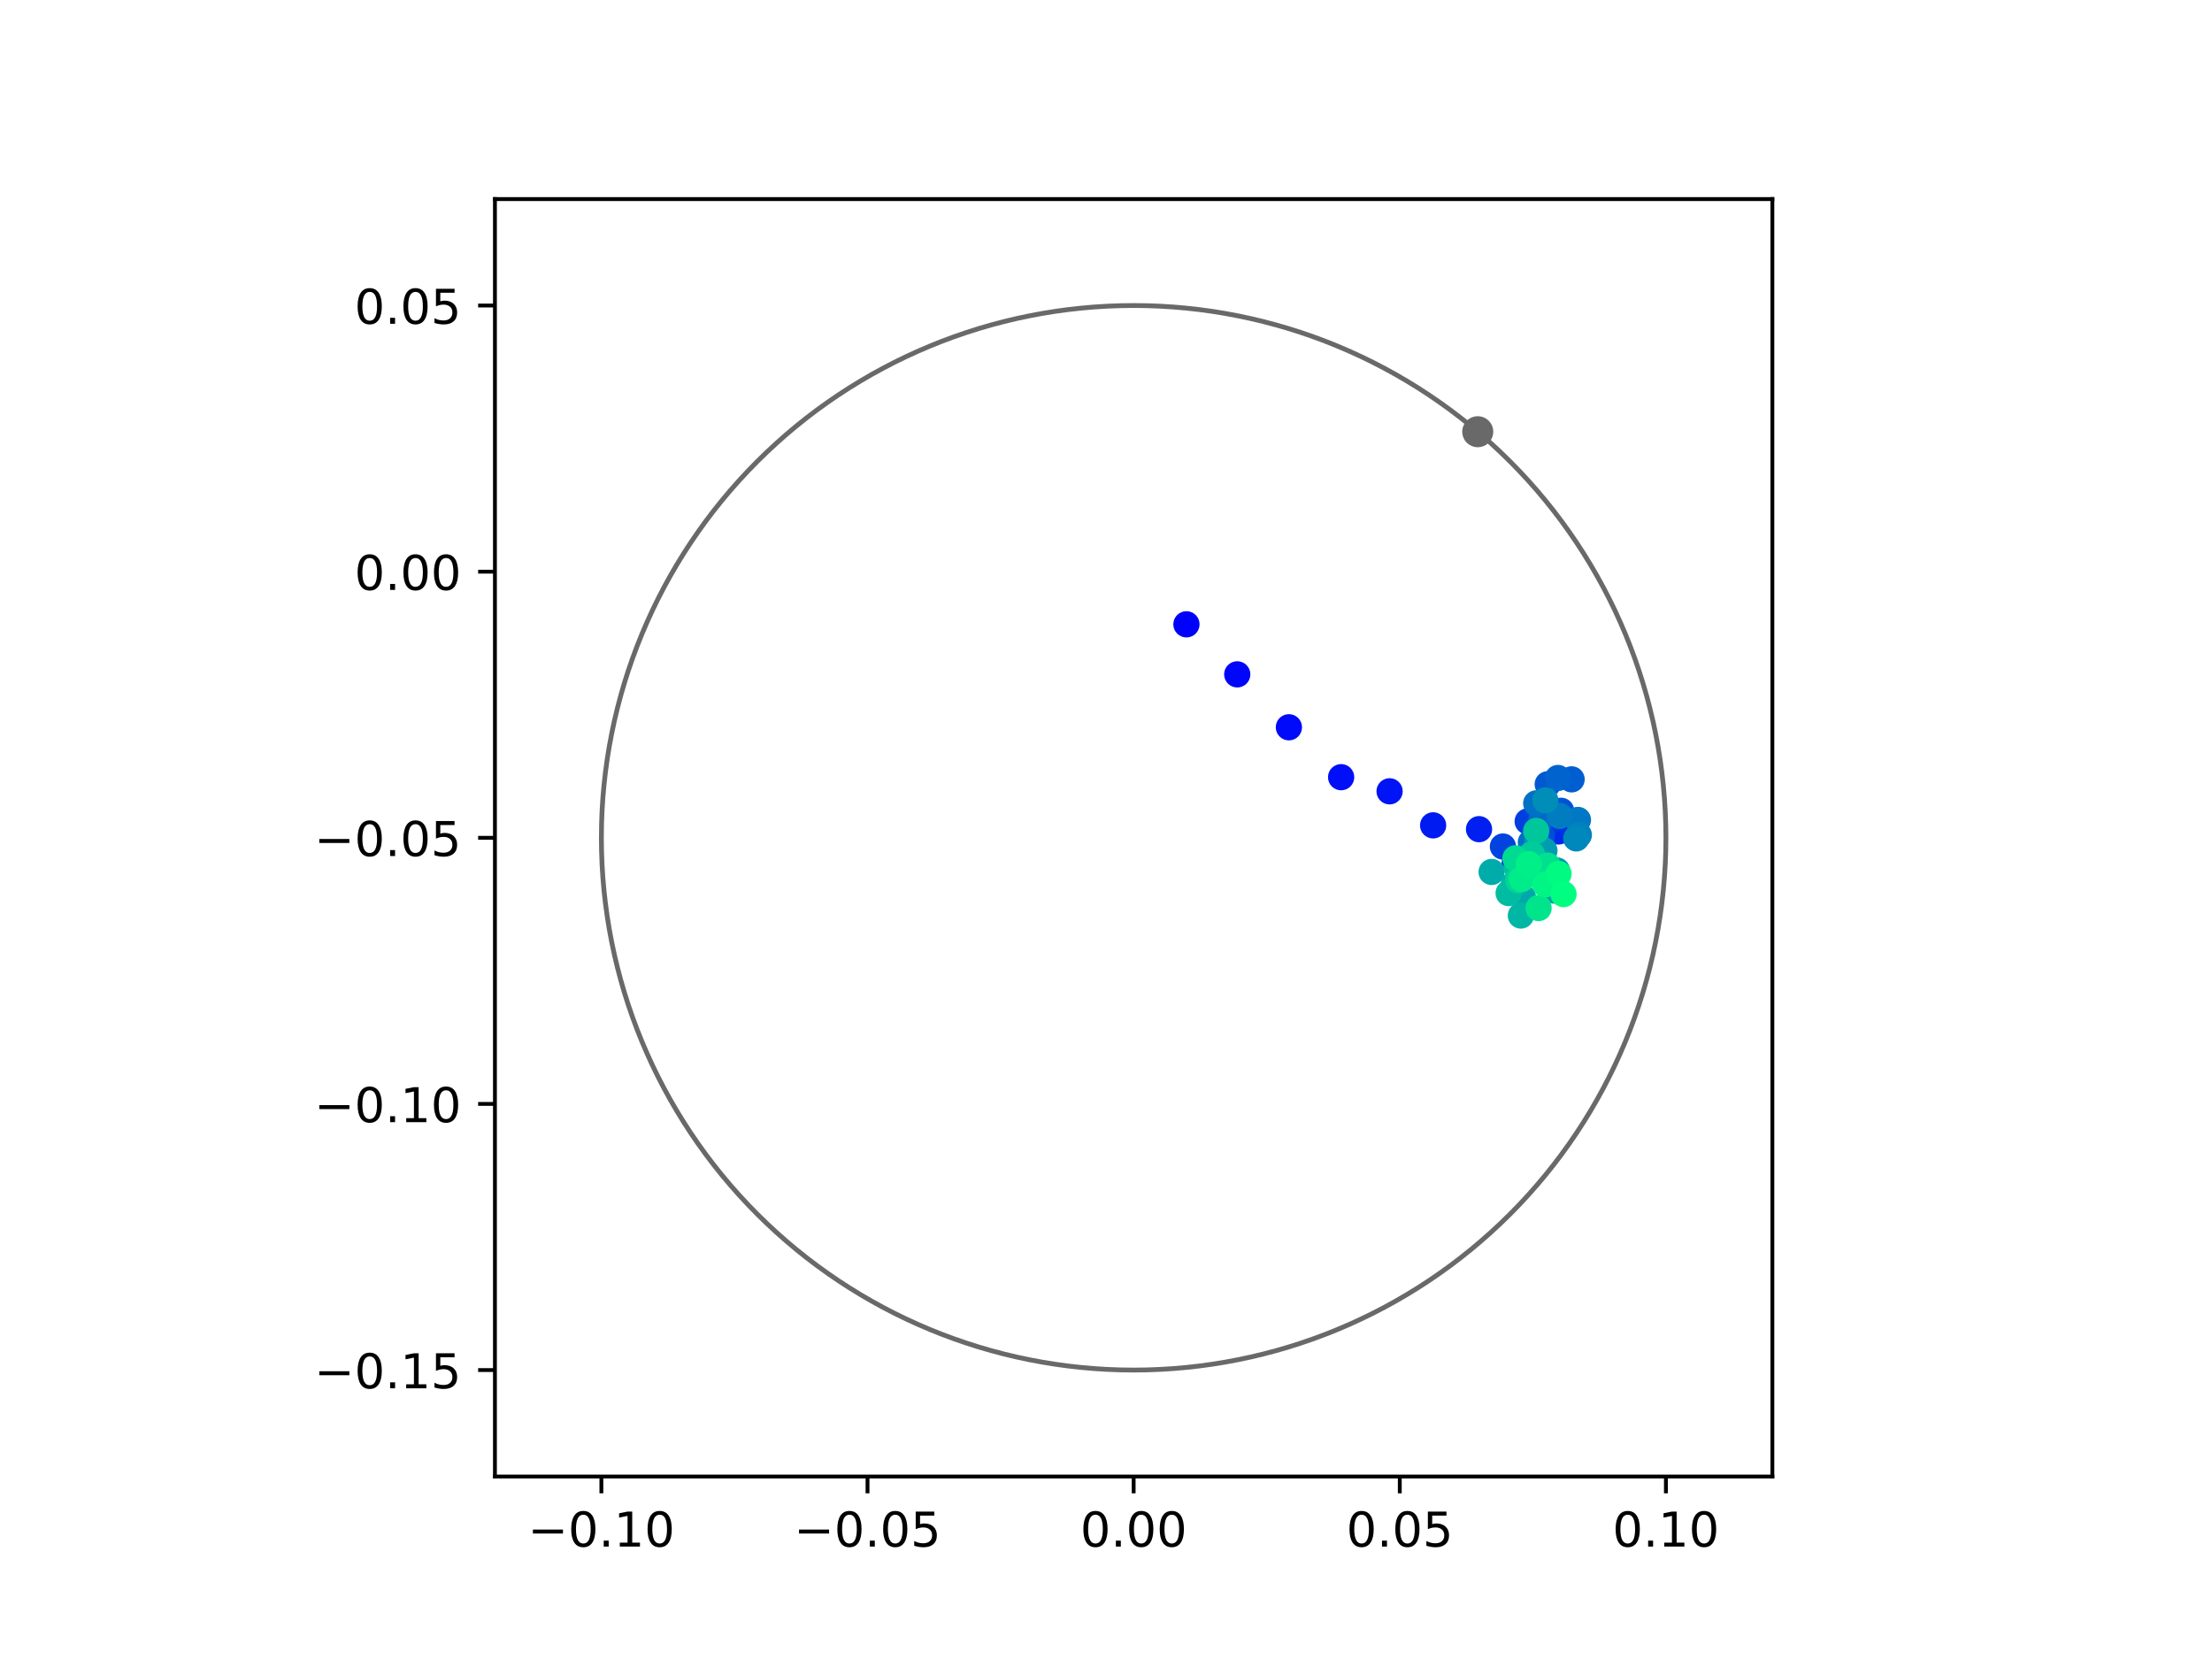 <?xml version="1.0" encoding="utf-8" standalone="no"?>
<!DOCTYPE svg PUBLIC "-//W3C//DTD SVG 1.1//EN"
  "http://www.w3.org/Graphics/SVG/1.1/DTD/svg11.dtd">
<!-- Created with matplotlib (https://matplotlib.org/) -->
<svg height="345.6pt" version="1.1" viewBox="0 0 460.8 345.6" width="460.8pt" xmlns="http://www.w3.org/2000/svg" xmlns:xlink="http://www.w3.org/1999/xlink">
 <defs>
  <style type="text/css">
*{stroke-linecap:butt;stroke-linejoin:round;}
  </style>
 </defs>
 <g id="figure_1">
  <g id="patch_1">
   <path d="M 0 345.6 
L 460.8 345.6 
L 460.8 0 
L 0 0 
z
" style="fill:#ffffff;"/>
  </g>
  <g id="axes_1">
   <g id="patch_2">
    <path d="M 103.104 307.584 
L 369.216 307.584 
L 369.216 41.472 
L 103.104 41.472 
z
" style="fill:#ffffff;"/>
   </g>
   <g id="PathCollection_1">
    <defs>
     <path d="M 0 2.236 
C 0.593 2.236 1.162 2 1.581 1.581 
C 2 1.162 2.236 0.593 2.236 0 
C 2.236 -0.593 2 -1.162 1.581 -1.581 
C 1.162 -2 0.593 -2.236 0 -2.236 
C -0.593 -2.236 -1.162 -2 -1.581 -1.581 
C -2 -1.162 -2.236 -0.593 -2.236 0 
C -2.236 0.593 -2 1.162 -1.581 1.581 
C -1.162 2 -0.593 2.236 0 2.236 
z
" id="C0_0_f742024c33"/>
    </defs>
    <g clip-path="url(#p3c1124c4f0)">
     <use style="fill:#0000ff;stroke:#0000ff;" x="247.157" xlink:href="#C0_0_f742024c33" y="130.056"/>
    </g>
    <g clip-path="url(#p3c1124c4f0)">
     <use style="fill:#0005fc;stroke:#0005fc;" x="257.741" xlink:href="#C0_0_f742024c33" y="140.482"/>
    </g>
    <g clip-path="url(#p3c1124c4f0)">
     <use style="fill:#000afa;stroke:#000afa;" x="268.5" xlink:href="#C0_0_f742024c33" y="151.505"/>
    </g>
    <g clip-path="url(#p3c1124c4f0)">
     <use style="fill:#000ff8;stroke:#000ff8;" x="279.381" xlink:href="#C0_0_f742024c33" y="161.902"/>
    </g>
    <g clip-path="url(#p3c1124c4f0)">
     <use style="fill:#0014f5;stroke:#0014f5;" x="289.475" xlink:href="#C0_0_f742024c33" y="164.844"/>
    </g>
    <g clip-path="url(#p3c1124c4f0)">
     <use style="fill:#001af2;stroke:#001af2;" x="298.545" xlink:href="#C0_0_f742024c33" y="171.937"/>
    </g>
    <g clip-path="url(#p3c1124c4f0)">
     <use style="fill:#001ff0;stroke:#001ff0;" x="308.108" xlink:href="#C0_0_f742024c33" y="172.73"/>
    </g>
    <g clip-path="url(#p3c1124c4f0)">
     <use style="fill:#0024ed;stroke:#0024ed;" x="315.543" xlink:href="#C0_0_f742024c33" y="179.767"/>
    </g>
    <g clip-path="url(#p3c1124c4f0)">
     <use style="fill:#0029eb;stroke:#0029eb;" x="324.674" xlink:href="#C0_0_f742024c33" y="173.21"/>
    </g>
    <g clip-path="url(#p3c1124c4f0)">
     <use style="fill:#002fe8;stroke:#002fe8;" x="327.296" xlink:href="#C0_0_f742024c33" y="172.572"/>
    </g>
    <g clip-path="url(#p3c1124c4f0)">
     <use style="fill:#0034e5;stroke:#0034e5;" x="319.789" xlink:href="#C0_0_f742024c33" y="174.04"/>
    </g>
    <g clip-path="url(#p3c1124c4f0)">
     <use style="fill:#0039e2;stroke:#0039e2;" x="322.35" xlink:href="#C0_0_f742024c33" y="171.668"/>
    </g>
    <g clip-path="url(#p3c1124c4f0)">
     <use style="fill:#003ee0;stroke:#003ee0;" x="318.239" xlink:href="#C0_0_f742024c33" y="171.115"/>
    </g>
    <g clip-path="url(#p3c1124c4f0)">
     <use style="fill:#0043de;stroke:#0043de;" x="313.085" xlink:href="#C0_0_f742024c33" y="176.344"/>
    </g>
    <g clip-path="url(#p3c1124c4f0)">
     <use style="fill:#0049db;stroke:#0049db;" x="318.608" xlink:href="#C0_0_f742024c33" y="177.785"/>
    </g>
    <g clip-path="url(#p3c1124c4f0)">
     <use style="fill:#004ed8;stroke:#004ed8;" x="321.217" xlink:href="#C0_0_f742024c33" y="174.254"/>
    </g>
    <g clip-path="url(#p3c1124c4f0)">
     <use style="fill:#0053d6;stroke:#0053d6;" x="325.215" xlink:href="#C0_0_f742024c33" y="168.903"/>
    </g>
    <g clip-path="url(#p3c1124c4f0)">
     <use style="fill:#0058d3;stroke:#0058d3;" x="322.419" xlink:href="#C0_0_f742024c33" y="163.378"/>
    </g>
    <g clip-path="url(#p3c1124c4f0)">
     <use style="fill:#005ed0;stroke:#005ed0;" x="327.393" xlink:href="#C0_0_f742024c33" y="162.355"/>
    </g>
    <g clip-path="url(#p3c1124c4f0)">
     <use style="fill:#0063ce;stroke:#0063ce;" x="324.55" xlink:href="#C0_0_f742024c33" y="162.065"/>
    </g>
    <g clip-path="url(#p3c1124c4f0)">
     <use style="fill:#0068cb;stroke:#0068cb;" x="321.143" xlink:href="#C0_0_f742024c33" y="170.397"/>
    </g>
    <g clip-path="url(#p3c1124c4f0)">
     <use style="fill:#006dc8;stroke:#006dc8;" x="318.91" xlink:href="#C0_0_f742024c33" y="175.433"/>
    </g>
    <g clip-path="url(#p3c1124c4f0)">
     <use style="fill:#0072c6;stroke:#0072c6;" x="320.022" xlink:href="#C0_0_f742024c33" y="167.357"/>
    </g>
    <g clip-path="url(#p3c1124c4f0)">
     <use style="fill:#0078c3;stroke:#0078c3;" x="328.716" xlink:href="#C0_0_f742024c33" y="170.806"/>
    </g>
    <g clip-path="url(#p3c1124c4f0)">
     <use style="fill:#007dc0;stroke:#007dc0;" x="324.915" xlink:href="#C0_0_f742024c33" y="169.983"/>
    </g>
    <g clip-path="url(#p3c1124c4f0)">
     <use style="fill:#0082be;stroke:#0082be;" x="328.897" xlink:href="#C0_0_f742024c33" y="173.938"/>
    </g>
    <g clip-path="url(#p3c1124c4f0)">
     <use style="fill:#0087bc;stroke:#0087bc;" x="328.362" xlink:href="#C0_0_f742024c33" y="174.657"/>
    </g>
    <g clip-path="url(#p3c1124c4f0)">
     <use style="fill:#008db8;stroke:#008db8;" x="321.93" xlink:href="#C0_0_f742024c33" y="166.73"/>
    </g>
    <g clip-path="url(#p3c1124c4f0)">
     <use style="fill:#0092b6;stroke:#0092b6;" x="320.204" xlink:href="#C0_0_f742024c33" y="175.783"/>
    </g>
    <g clip-path="url(#p3c1124c4f0)">
     <use style="fill:#0097b3;stroke:#0097b3;" x="324.337" xlink:href="#C0_0_f742024c33" y="181.338"/>
    </g>
    <g clip-path="url(#p3c1124c4f0)">
     <use style="fill:#009cb1;stroke:#009cb1;" x="321.736" xlink:href="#C0_0_f742024c33" y="177.194"/>
    </g>
    <g clip-path="url(#p3c1124c4f0)">
     <use style="fill:#00a1ae;stroke:#00a1ae;" x="323.852" xlink:href="#C0_0_f742024c33" y="185.544"/>
    </g>
    <g clip-path="url(#p3c1124c4f0)">
     <use style="fill:#00a7ac;stroke:#00a7ac;" x="317.251" xlink:href="#C0_0_f742024c33" y="186.874"/>
    </g>
    <g clip-path="url(#p3c1124c4f0)">
     <use style="fill:#00aca9;stroke:#00aca9;" x="310.728" xlink:href="#C0_0_f742024c33" y="181.644"/>
    </g>
    <g clip-path="url(#p3c1124c4f0)">
     <use style="fill:#00b1a6;stroke:#00b1a6;" x="315.364" xlink:href="#C0_0_f742024c33" y="184.208"/>
    </g>
    <g clip-path="url(#p3c1124c4f0)">
     <use style="fill:#00b6a4;stroke:#00b6a4;" x="316.825" xlink:href="#C0_0_f742024c33" y="190.724"/>
    </g>
    <g clip-path="url(#p3c1124c4f0)">
     <use style="fill:#00bca1;stroke:#00bca1;" x="314.276" xlink:href="#C0_0_f742024c33" y="186.053"/>
    </g>
    <g clip-path="url(#p3c1124c4f0)">
     <use style="fill:#00c19e;stroke:#00c19e;" x="315.932" xlink:href="#C0_0_f742024c33" y="180.668"/>
    </g>
    <g clip-path="url(#p3c1124c4f0)">
     <use style="fill:#00c69c;stroke:#00c69c;" x="320.018" xlink:href="#C0_0_f742024c33" y="173.086"/>
    </g>
    <g clip-path="url(#p3c1124c4f0)">
     <use style="fill:#00cb9a;stroke:#00cb9a;" x="319.115" xlink:href="#C0_0_f742024c33" y="177.944"/>
    </g>
    <g clip-path="url(#p3c1124c4f0)">
     <use style="fill:#00d097;stroke:#00d097;" x="320.741" xlink:href="#C0_0_f742024c33" y="180.937"/>
    </g>
    <g clip-path="url(#p3c1124c4f0)">
     <use style="fill:#00d694;stroke:#00d694;" x="316.273" xlink:href="#C0_0_f742024c33" y="183.383"/>
    </g>
    <g clip-path="url(#p3c1124c4f0)">
     <use style="fill:#00db92;stroke:#00db92;" x="315.693" xlink:href="#C0_0_f742024c33" y="178.804"/>
    </g>
    <g clip-path="url(#p3c1124c4f0)">
     <use style="fill:#00e08f;stroke:#00e08f;" x="322.416" xlink:href="#C0_0_f742024c33" y="180.302"/>
    </g>
    <g clip-path="url(#p3c1124c4f0)">
     <use style="fill:#00e58c;stroke:#00e58c;" x="320.512" xlink:href="#C0_0_f742024c33" y="189.163"/>
    </g>
    <g clip-path="url(#p3c1124c4f0)">
     <use style="fill:#00eb8a;stroke:#00eb8a;" x="317.014" xlink:href="#C0_0_f742024c33" y="183.107"/>
    </g>
    <g clip-path="url(#p3c1124c4f0)">
     <use style="fill:#00f087;stroke:#00f087;" x="318.455" xlink:href="#C0_0_f742024c33" y="180.015"/>
    </g>
    <g clip-path="url(#p3c1124c4f0)">
     <use style="fill:#00f584;stroke:#00f584;" x="321.902" xlink:href="#C0_0_f742024c33" y="184.232"/>
    </g>
    <g clip-path="url(#p3c1124c4f0)">
     <use style="fill:#00fa82;stroke:#00fa82;" x="324.672" xlink:href="#C0_0_f742024c33" y="182.047"/>
    </g>
    <g clip-path="url(#p3c1124c4f0)">
     <use style="fill:#00ff80;stroke:#00ff80;" x="325.709" xlink:href="#C0_0_f742024c33" y="186.255"/>
    </g>
   </g>
   <g id="PathCollection_2">
    <defs>
     <path d="M 0 2.739 
C 0.726 2.739 1.423 2.45 1.936 1.936 
C 2.45 1.423 2.739 0.726 2.739 0 
C 2.739 -0.726 2.45 -1.423 1.936 -1.936 
C 1.423 -2.45 0.726 -2.739 0 -2.739 
C -0.726 -2.739 -1.423 -2.45 -1.936 -1.936 
C -2.45 -1.423 -2.739 -0.726 -2.739 0 
C -2.739 0.726 -2.45 1.423 -1.936 1.936 
C -1.423 2.45 -0.726 2.739 0 2.739 
z
" id="m83be58a741" style="stroke:#696969;"/>
    </defs>
    <g clip-path="url(#p3c1124c4f0)">
     <use style="fill:#696969;stroke:#696969;" x="307.842" xlink:href="#m83be58a741" y="89.935"/>
    </g>
   </g>
   <g id="patch_3">
    <path clip-path="url(#p3c1124c4f0)" d="M 236.16 285.408 
C 265.566 285.408 293.771 273.725 314.564 252.932 
C 335.357 232.139 347.04 203.934 347.04 174.528 
C 347.04 145.122 335.357 116.917 314.564 96.124 
C 293.771 75.331 265.566 63.648 236.16 63.648 
C 206.754 63.648 178.549 75.331 157.756 96.124 
C 136.963 116.917 125.28 145.122 125.28 174.528 
C 125.28 203.934 136.963 232.139 157.756 252.932 
C 178.549 273.725 206.754 285.408 236.16 285.408 
z
" style="fill:none;stroke:#696969;stroke-linejoin:miter;"/>
   </g>
   <g id="matplotlib.axis_1">
    <g id="xtick_1">
     <g id="line2d_1">
      <defs>
       <path d="M 0 0 
L 0 3.5 
" id="me20f51dbe4" style="stroke:#000000;stroke-width:0.8;"/>
      </defs>
      <g>
       <use style="stroke:#000000;stroke-width:0.8;" x="125.28" xlink:href="#me20f51dbe4" y="307.584"/>
      </g>
     </g>
     <g id="text_1">
      <!-- −0.10 -->
      <defs>
       <path d="M 10.594 35.5 
L 73.188 35.5 
L 73.188 27.203 
L 10.594 27.203 
z
" id="DejaVuSans-8722"/>
       <path d="M 31.781 66.406 
Q 24.172 66.406 20.328 58.906 
Q 16.5 51.422 16.5 36.375 
Q 16.5 21.391 20.328 13.891 
Q 24.172 6.391 31.781 6.391 
Q 39.453 6.391 43.281 13.891 
Q 47.125 21.391 47.125 36.375 
Q 47.125 51.422 43.281 58.906 
Q 39.453 66.406 31.781 66.406 
z
M 31.781 74.219 
Q 44.047 74.219 50.516 64.516 
Q 56.984 54.828 56.984 36.375 
Q 56.984 17.969 50.516 8.266 
Q 44.047 -1.422 31.781 -1.422 
Q 19.531 -1.422 13.062 8.266 
Q 6.594 17.969 6.594 36.375 
Q 6.594 54.828 13.062 64.516 
Q 19.531 74.219 31.781 74.219 
z
" id="DejaVuSans-48"/>
       <path d="M 10.688 12.406 
L 21 12.406 
L 21 0 
L 10.688 0 
z
" id="DejaVuSans-46"/>
       <path d="M 12.406 8.297 
L 28.516 8.297 
L 28.516 63.922 
L 10.984 60.406 
L 10.984 69.391 
L 28.422 72.906 
L 38.281 72.906 
L 38.281 8.297 
L 54.391 8.297 
L 54.391 0 
L 12.406 0 
z
" id="DejaVuSans-49"/>
      </defs>
      <g transform="translate(109.957 322.182)scale(0.1 -0.1)">
       <use xlink:href="#DejaVuSans-8722"/>
       <use x="83.789" xlink:href="#DejaVuSans-48"/>
       <use x="147.412" xlink:href="#DejaVuSans-46"/>
       <use x="179.199" xlink:href="#DejaVuSans-49"/>
       <use x="242.822" xlink:href="#DejaVuSans-48"/>
      </g>
     </g>
    </g>
    <g id="xtick_2">
     <g id="line2d_2">
      <g>
       <use style="stroke:#000000;stroke-width:0.8;" x="180.72" xlink:href="#me20f51dbe4" y="307.584"/>
      </g>
     </g>
     <g id="text_2">
      <!-- −0.05 -->
      <defs>
       <path d="M 10.797 72.906 
L 49.516 72.906 
L 49.516 64.594 
L 19.828 64.594 
L 19.828 46.734 
Q 21.969 47.469 24.109 47.828 
Q 26.266 48.188 28.422 48.188 
Q 40.625 48.188 47.75 41.5 
Q 54.891 34.812 54.891 23.391 
Q 54.891 11.625 47.562 5.094 
Q 40.234 -1.422 26.906 -1.422 
Q 22.312 -1.422 17.547 -0.641 
Q 12.797 0.141 7.719 1.703 
L 7.719 11.625 
Q 12.109 9.234 16.797 8.062 
Q 21.484 6.891 26.703 6.891 
Q 35.156 6.891 40.078 11.328 
Q 45.016 15.766 45.016 23.391 
Q 45.016 31 40.078 35.438 
Q 35.156 39.891 26.703 39.891 
Q 22.75 39.891 18.812 39.016 
Q 14.891 38.141 10.797 36.281 
z
" id="DejaVuSans-53"/>
      </defs>
      <g transform="translate(165.397 322.182)scale(0.1 -0.1)">
       <use xlink:href="#DejaVuSans-8722"/>
       <use x="83.789" xlink:href="#DejaVuSans-48"/>
       <use x="147.412" xlink:href="#DejaVuSans-46"/>
       <use x="179.199" xlink:href="#DejaVuSans-48"/>
       <use x="242.822" xlink:href="#DejaVuSans-53"/>
      </g>
     </g>
    </g>
    <g id="xtick_3">
     <g id="line2d_3">
      <g>
       <use style="stroke:#000000;stroke-width:0.8;" x="236.16" xlink:href="#me20f51dbe4" y="307.584"/>
      </g>
     </g>
     <g id="text_3">
      <!-- 0.00 -->
      <g transform="translate(225.027 322.182)scale(0.1 -0.1)">
       <use xlink:href="#DejaVuSans-48"/>
       <use x="63.623" xlink:href="#DejaVuSans-46"/>
       <use x="95.41" xlink:href="#DejaVuSans-48"/>
       <use x="159.033" xlink:href="#DejaVuSans-48"/>
      </g>
     </g>
    </g>
    <g id="xtick_4">
     <g id="line2d_4">
      <g>
       <use style="stroke:#000000;stroke-width:0.8;" x="291.6" xlink:href="#me20f51dbe4" y="307.584"/>
      </g>
     </g>
     <g id="text_4">
      <!-- 0.05 -->
      <g transform="translate(280.467 322.182)scale(0.1 -0.1)">
       <use xlink:href="#DejaVuSans-48"/>
       <use x="63.623" xlink:href="#DejaVuSans-46"/>
       <use x="95.41" xlink:href="#DejaVuSans-48"/>
       <use x="159.033" xlink:href="#DejaVuSans-53"/>
      </g>
     </g>
    </g>
    <g id="xtick_5">
     <g id="line2d_5">
      <g>
       <use style="stroke:#000000;stroke-width:0.8;" x="347.04" xlink:href="#me20f51dbe4" y="307.584"/>
      </g>
     </g>
     <g id="text_5">
      <!-- 0.10 -->
      <g transform="translate(335.907 322.182)scale(0.1 -0.1)">
       <use xlink:href="#DejaVuSans-48"/>
       <use x="63.623" xlink:href="#DejaVuSans-46"/>
       <use x="95.41" xlink:href="#DejaVuSans-49"/>
       <use x="159.033" xlink:href="#DejaVuSans-48"/>
      </g>
     </g>
    </g>
   </g>
   <g id="matplotlib.axis_2">
    <g id="ytick_1">
     <g id="line2d_6">
      <defs>
       <path d="M 0 0 
L -3.5 0 
" id="m227fa2829c" style="stroke:#000000;stroke-width:0.8;"/>
      </defs>
      <g>
       <use style="stroke:#000000;stroke-width:0.8;" x="103.104" xlink:href="#m227fa2829c" y="285.408"/>
      </g>
     </g>
     <g id="text_6">
      <!-- −0.15 -->
      <g transform="translate(65.459 289.207)scale(0.1 -0.1)">
       <use xlink:href="#DejaVuSans-8722"/>
       <use x="83.789" xlink:href="#DejaVuSans-48"/>
       <use x="147.412" xlink:href="#DejaVuSans-46"/>
       <use x="179.199" xlink:href="#DejaVuSans-49"/>
       <use x="242.822" xlink:href="#DejaVuSans-53"/>
      </g>
     </g>
    </g>
    <g id="ytick_2">
     <g id="line2d_7">
      <g>
       <use style="stroke:#000000;stroke-width:0.8;" x="103.104" xlink:href="#m227fa2829c" y="229.968"/>
      </g>
     </g>
     <g id="text_7">
      <!-- −0.10 -->
      <g transform="translate(65.459 233.767)scale(0.1 -0.1)">
       <use xlink:href="#DejaVuSans-8722"/>
       <use x="83.789" xlink:href="#DejaVuSans-48"/>
       <use x="147.412" xlink:href="#DejaVuSans-46"/>
       <use x="179.199" xlink:href="#DejaVuSans-49"/>
       <use x="242.822" xlink:href="#DejaVuSans-48"/>
      </g>
     </g>
    </g>
    <g id="ytick_3">
     <g id="line2d_8">
      <g>
       <use style="stroke:#000000;stroke-width:0.8;" x="103.104" xlink:href="#m227fa2829c" y="174.528"/>
      </g>
     </g>
     <g id="text_8">
      <!-- −0.05 -->
      <g transform="translate(65.459 178.327)scale(0.1 -0.1)">
       <use xlink:href="#DejaVuSans-8722"/>
       <use x="83.789" xlink:href="#DejaVuSans-48"/>
       <use x="147.412" xlink:href="#DejaVuSans-46"/>
       <use x="179.199" xlink:href="#DejaVuSans-48"/>
       <use x="242.822" xlink:href="#DejaVuSans-53"/>
      </g>
     </g>
    </g>
    <g id="ytick_4">
     <g id="line2d_9">
      <g>
       <use style="stroke:#000000;stroke-width:0.8;" x="103.104" xlink:href="#m227fa2829c" y="119.088"/>
      </g>
     </g>
     <g id="text_9">
      <!-- 0.00 -->
      <g transform="translate(73.838 122.887)scale(0.1 -0.1)">
       <use xlink:href="#DejaVuSans-48"/>
       <use x="63.623" xlink:href="#DejaVuSans-46"/>
       <use x="95.41" xlink:href="#DejaVuSans-48"/>
       <use x="159.033" xlink:href="#DejaVuSans-48"/>
      </g>
     </g>
    </g>
    <g id="ytick_5">
     <g id="line2d_10">
      <g>
       <use style="stroke:#000000;stroke-width:0.8;" x="103.104" xlink:href="#m227fa2829c" y="63.648"/>
      </g>
     </g>
     <g id="text_10">
      <!-- 0.05 -->
      <g transform="translate(73.838 67.447)scale(0.1 -0.1)">
       <use xlink:href="#DejaVuSans-48"/>
       <use x="63.623" xlink:href="#DejaVuSans-46"/>
       <use x="95.41" xlink:href="#DejaVuSans-48"/>
       <use x="159.033" xlink:href="#DejaVuSans-53"/>
      </g>
     </g>
    </g>
   </g>
   <g id="patch_4">
    <path d="M 103.104 307.584 
L 103.104 41.472 
" style="fill:none;stroke:#000000;stroke-linecap:square;stroke-linejoin:miter;stroke-width:0.8;"/>
   </g>
   <g id="patch_5">
    <path d="M 369.216 307.584 
L 369.216 41.472 
" style="fill:none;stroke:#000000;stroke-linecap:square;stroke-linejoin:miter;stroke-width:0.8;"/>
   </g>
   <g id="patch_6">
    <path d="M 103.104 307.584 
L 369.216 307.584 
" style="fill:none;stroke:#000000;stroke-linecap:square;stroke-linejoin:miter;stroke-width:0.8;"/>
   </g>
   <g id="patch_7">
    <path d="M 103.104 41.472 
L 369.216 41.472 
" style="fill:none;stroke:#000000;stroke-linecap:square;stroke-linejoin:miter;stroke-width:0.8;"/>
   </g>
  </g>
 </g>
 <defs>
  <clipPath id="p3c1124c4f0">
   <rect height="266.112" width="266.112" x="103.104" y="41.472"/>
  </clipPath>
 </defs>
</svg>
